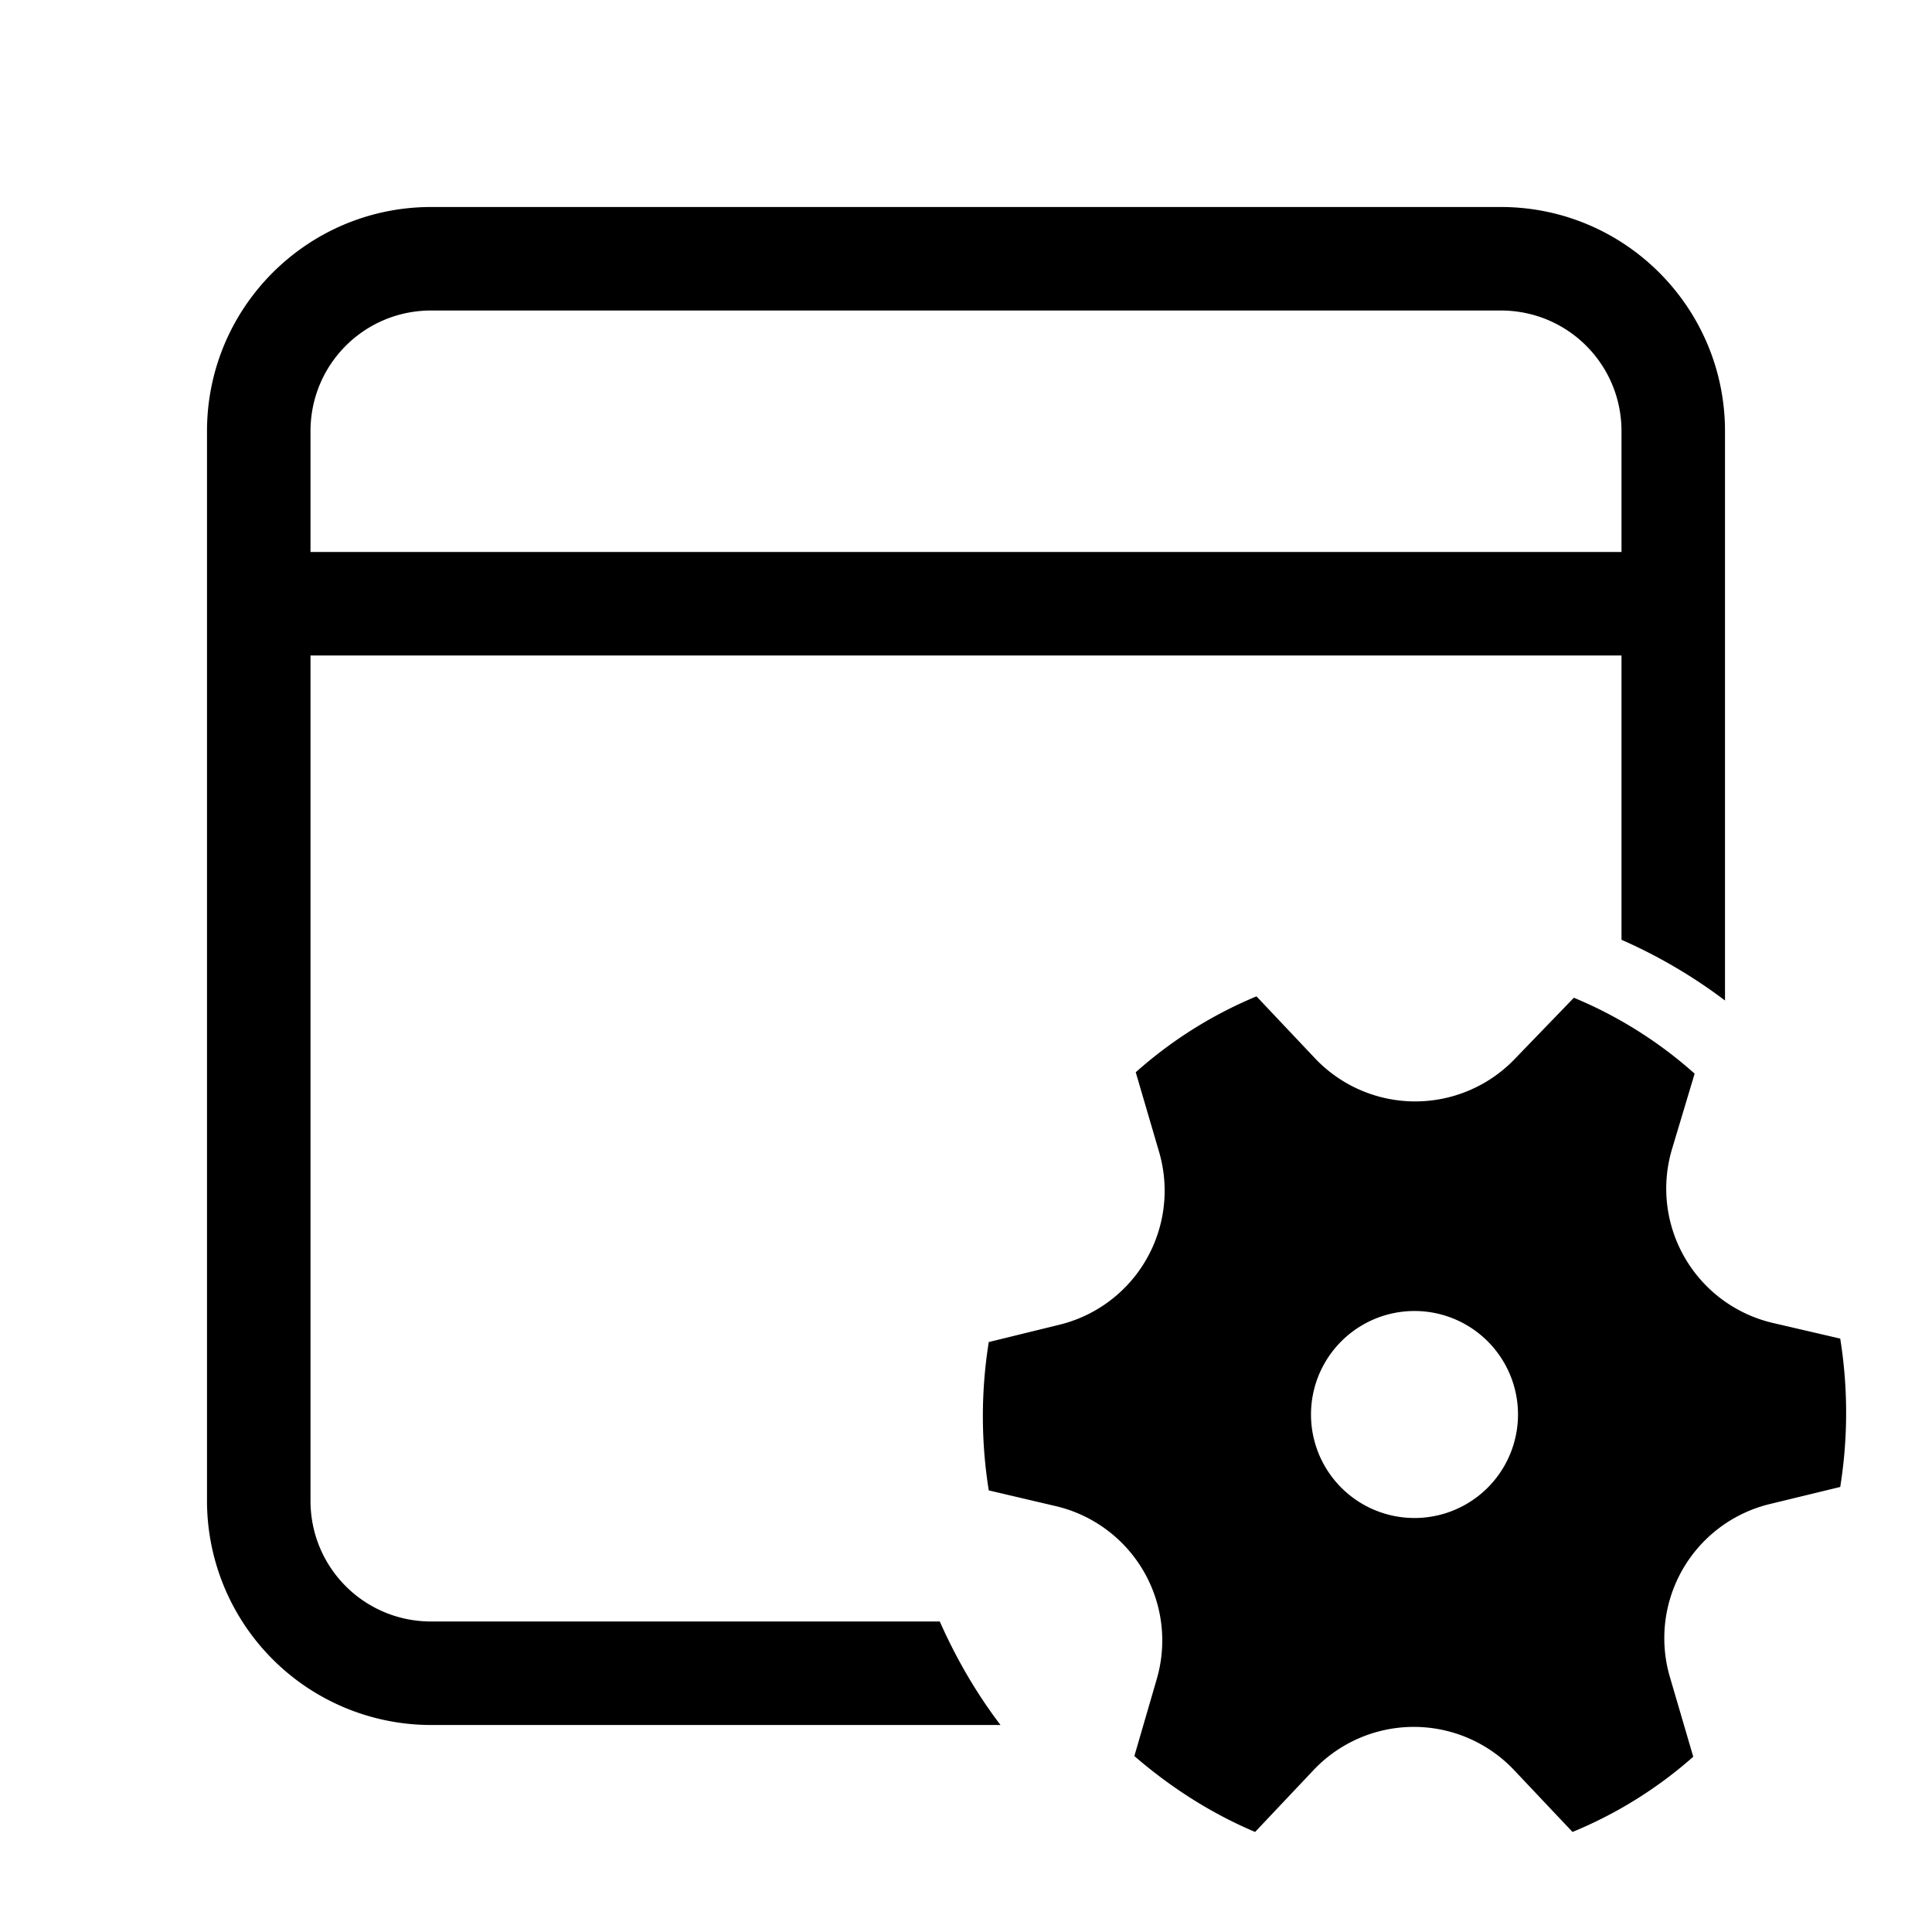 <svg width="28" height="28" viewBox="0 0 28 28" xmlns="http://www.w3.org/2000/svg"><path fill="currentColor" d="M21.75 3C23.55 3 25 4.46 25 6.25v8.25a7.49 7.49 0 0 0-1.5-.88V9.5h-19v12.25c0 .97.78 1.75 1.75 1.75h7.37c.24.54.53 1.04.88 1.5H6.25A3.25 3.25 0 0 1 3 21.75V6.25C3 4.45 4.46 3 6.25 3h15.5Zm0 1.5H6.25c-.97 0-1.75.78-1.75 1.75V8h19V6.25c0-.97-.78-1.75-1.75-1.75ZM16.8 16.7a2 2 0 0 1-1.45 2.5l-1.02.25a6.8 6.8 0 0 0 0 2.15l.98.23a2 2 0 0 1 1.45 2.52l-.32 1.1c.52.45 1.11.83 1.75 1.1l.85-.9a2 2 0 0 1 2.9 0l.85.9a6.2 6.2 0 0 0 1.75-1.09l-.34-1.16a2 2 0 0 1 1.44-2.5l1.03-.25a6.8 6.8 0 0 0 0-2.15l-.99-.23a2 2 0 0 1-1.45-2.51l.33-1.1a6.2 6.2 0 0 0-1.75-1.1l-.85.88a2 2 0 0 1-2.9 0l-.85-.9a6.2 6.2 0 0 0-1.75 1.1l.34 1.16Zm3.7 5.3a1.5 1.5 0 1 1 0-3 1.5 1.5 0 0 1 0 3Z"/></svg>